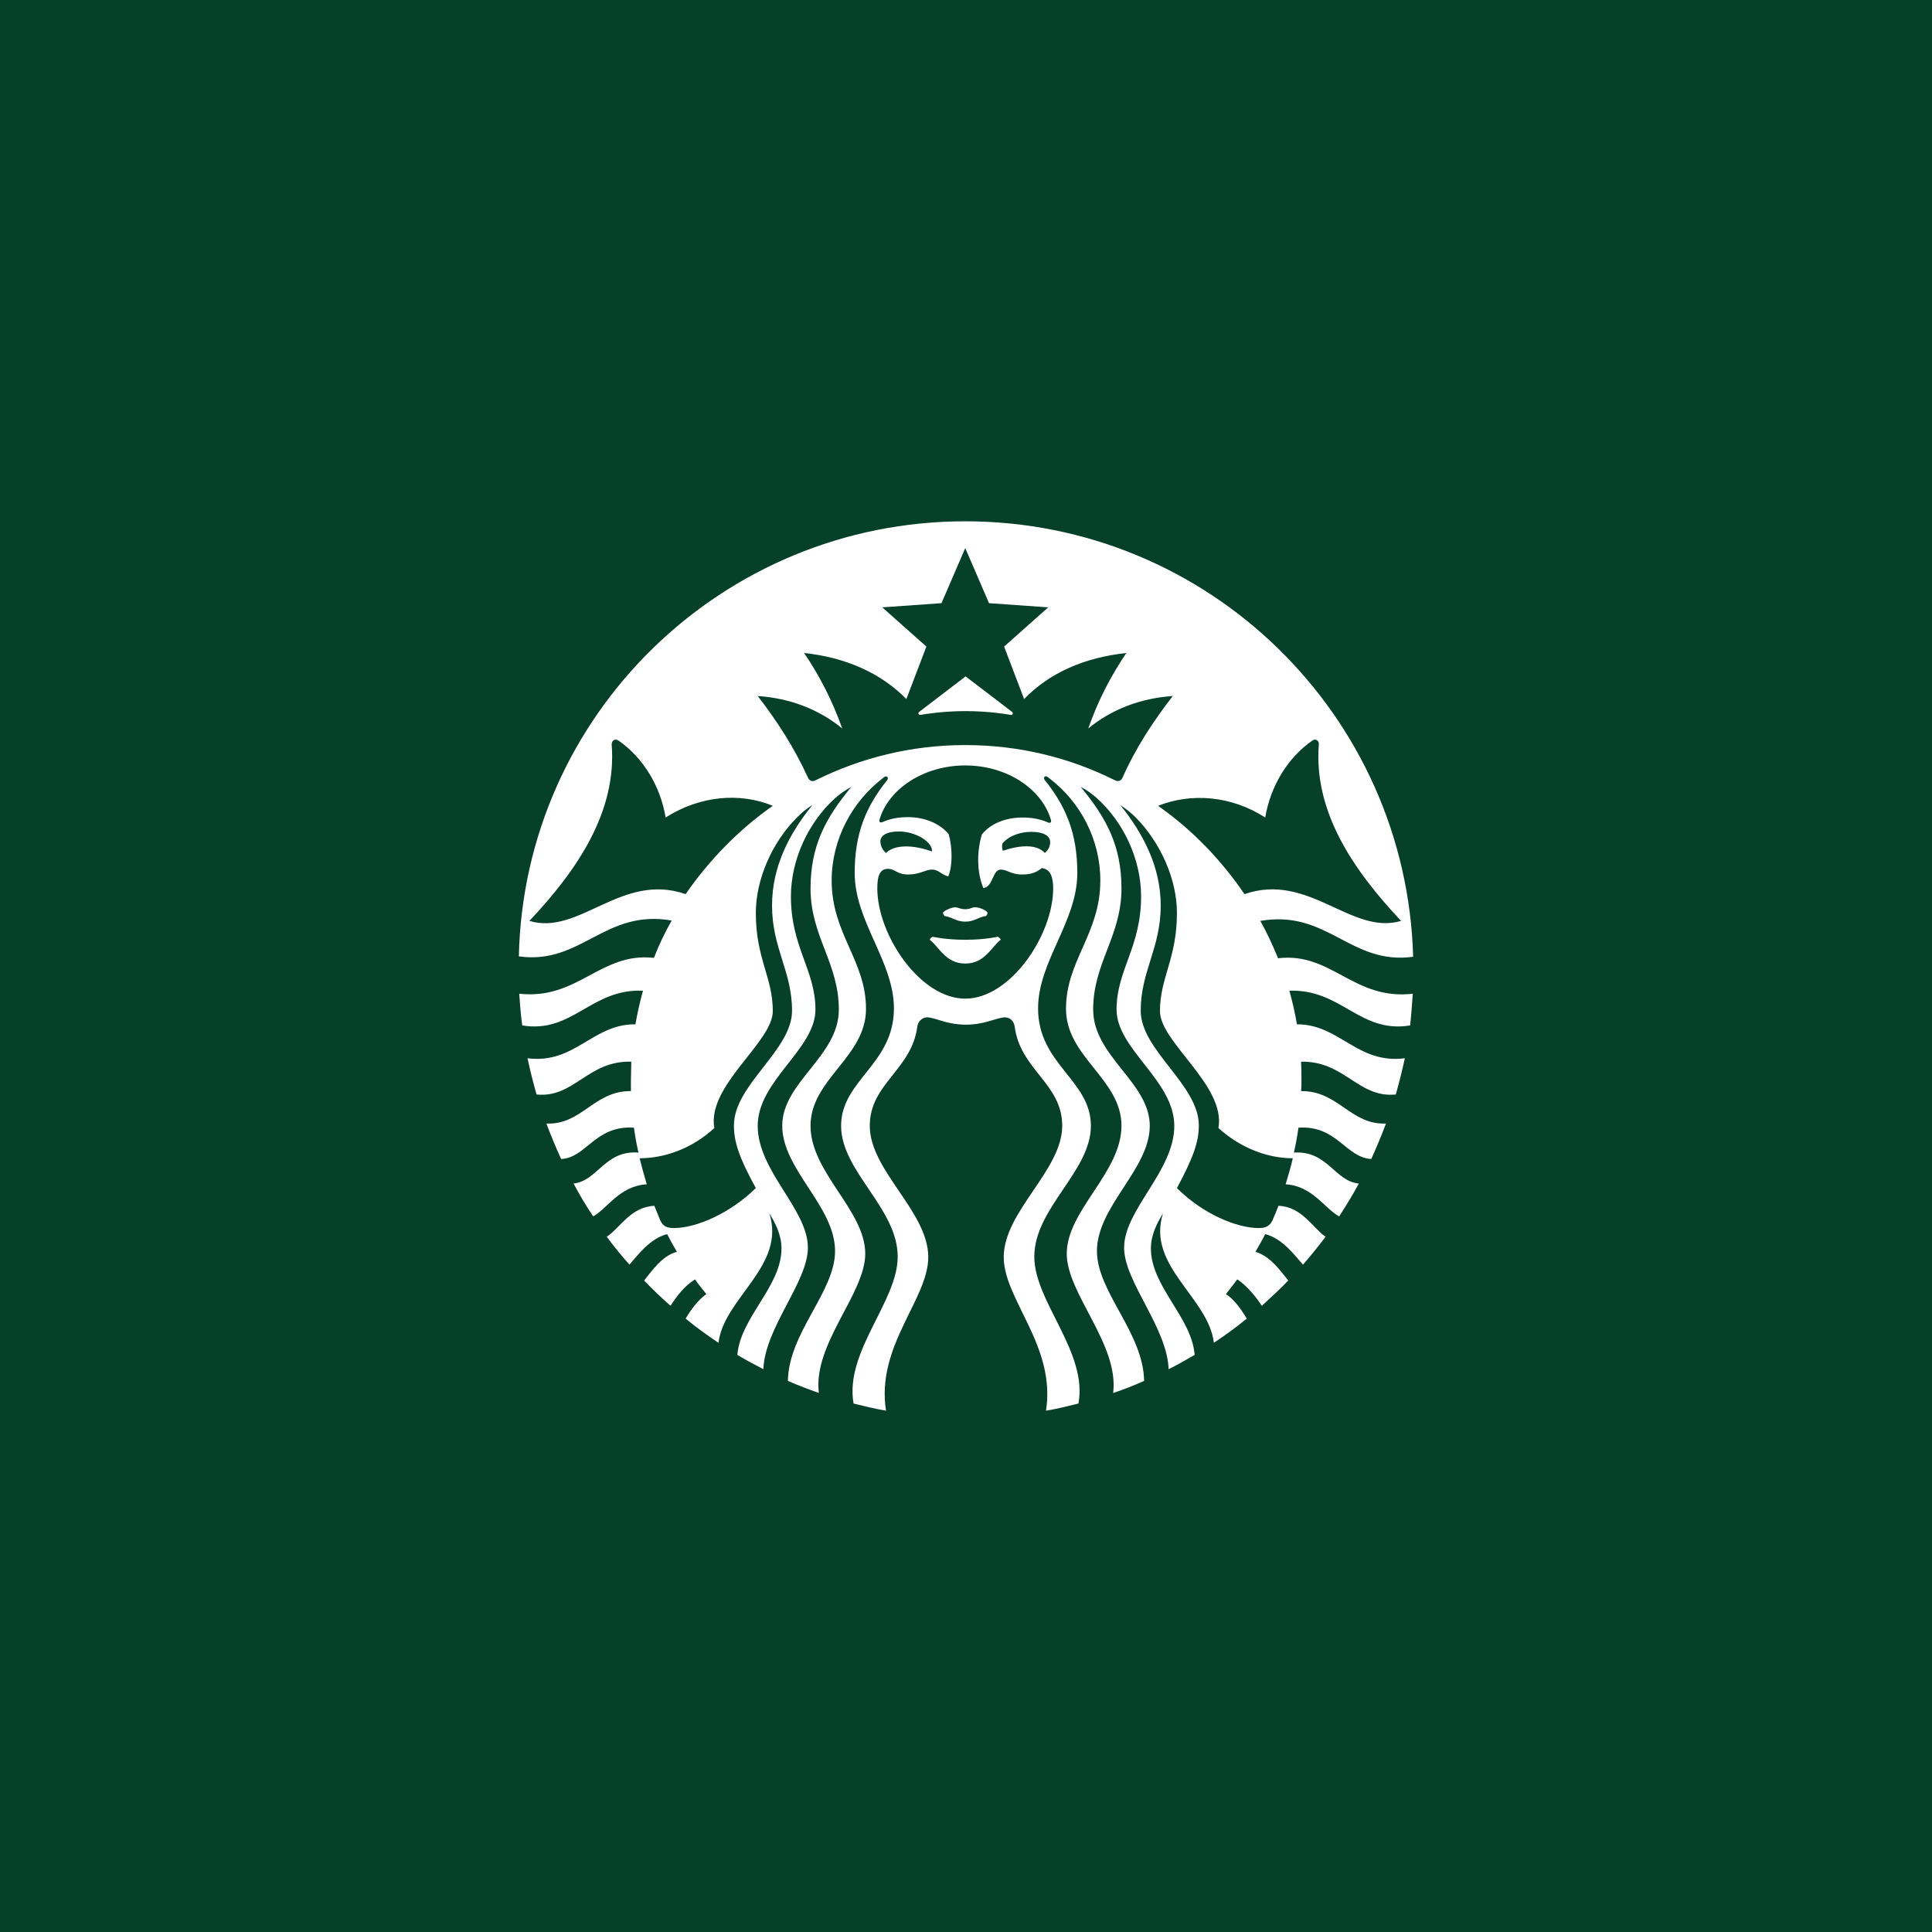<?xml version="1.0" encoding="UTF-8" standalone="no"?><!-- Generator: Gravit.io --><svg xmlns="http://www.w3.org/2000/svg" xmlns:xlink="http://www.w3.org/1999/xlink" style="isolation:isolate" viewBox="0 0 512 512" width="512pt" height="512pt"><rect x="0" y="0" width="512" height="512" fill="#808080" stroke="none"/><defs><clipPath id="_clipPath_oKO84LX9YlAG8bnTv5mbKp5FfEO4V4Fx"><rect width="512" height="512"/></clipPath></defs><g clip-path="url(#_clipPath_oKO84LX9YlAG8bnTv5mbKp5FfEO4V4Fx)"><rect width="512" height="512" style="fill:rgb(6,64,43)"/><path d=" M 267.8 189.45 C 266.8 189.25 261.8 188.45 255.9 188.45 C 250 188.45 245 189.25 244 189.45 C 243.4 189.55 243.2 188.95 243.6 188.65 C 244 188.35 255.9 179.25 255.9 179.25 C 255.9 179.25 267.8 188.35 268.2 188.65 C 268.6 188.95 268.4 189.55 267.8 189.45 Z  M 247.2 248.25 C 247.2 248.25 246.6 248.45 246.4 249.05 C 248.9 250.95 250.6 255.35 255.8 255.35 C 261 255.35 262.7 250.95 265.2 249.05 C 265 248.45 264.4 248.25 264.4 248.25 C 264.4 248.25 261.1 249.05 255.8 249.05 C 250.5 249.05 247.2 248.25 247.2 248.25 Z  M 255.8 240.95 C 254.4 240.95 254 240.45 253.1 240.45 C 252.2 240.45 250.3 241.25 249.9 241.85 C 249.9 242.15 250.1 242.45 250.3 242.75 C 252.4 243.05 253.4 244.25 255.8 244.25 C 258.2 244.25 259.2 243.05 261.3 242.75 C 261.6 242.45 261.7 242.15 261.7 241.85 C 261.3 241.15 259.5 240.45 258.5 240.45 C 257.6 240.35 257.3 240.95 255.8 240.95 Z  M 374.4 263.35 C 374.2 266.15 374 269.05 373.7 271.75 C 360.3 273.95 355.5 262.05 341.7 262.55 C 342.5 265.45 343.2 268.45 343.7 271.45 C 355.1 271.45 359.6 282.05 372.3 280.45 C 371.6 283.65 370.8 286.85 369.9 290.05 C 359.9 291.05 356.4 281.15 344.8 281.35 C 344.9 283.05 344.9 284.65 344.9 286.35 C 344.9 287.25 344.9 288.25 344.8 289.15 C 354.7 289.05 357.9 298.15 367.3 297.75 C 366.1 300.95 364.8 304.05 363.4 307.15 C 356.6 306.75 354.3 298.15 344.1 298.85 C 343.8 301.05 343.4 303.25 342.9 305.45 C 351.8 304.85 353.7 313.05 360.1 313.65 C 358.5 316.65 356.7 319.55 354.9 322.35 C 351.1 320.35 347.8 314.25 340.7 313.85 C 341.4 311.55 342.1 309.25 342.6 306.95 C 336.2 306.95 329 304.45 322.9 298.95 C 324.9 287.65 307.4 276.25 307.4 267.95 C 307.4 259.05 311.9 254.05 311.9 241.95 C 311.9 232.95 307.5 223.25 301 216.65 C 299.7 215.35 298.4 214.35 296.9 213.35 C 302.9 220.85 307.6 229.65 307.6 239.95 C 307.6 251.35 302.3 257.35 302.3 267.85 C 302.3 278.35 317.7 287.45 317.7 298.25 C 317.7 302.55 316.3 306.65 311.9 314.85 C 318.8 321.75 327.8 325.45 333.6 325.45 C 335.5 325.45 336.5 324.85 337.2 323.45 C 337.8 322.15 338.3 320.85 338.8 319.55 C 345 319.75 347.9 325.45 351.3 327.75 C 349.4 330.25 347.4 332.75 345.3 335.15 C 343 332.55 339.9 328.25 335.3 327.05 C 334.5 328.65 333.6 330.15 332.7 331.75 C 336.6 332.85 339.3 336.75 341.4 339.35 C 339.2 341.65 336.8 343.85 334.4 346.05 C 332.9 343.75 330.5 340.75 327.9 339.05 C 326.9 340.35 325.9 341.65 324.9 342.95 C 327.2 344.45 329.1 347.25 330.4 349.45 C 327.6 351.75 324.7 353.85 321.7 355.85 C 320.2 343.75 303.8 335.55 308.2 321.55 C 306.7 324.05 305 327.15 305 330.85 C 305 340.95 315.8 349.05 316.6 359.05 C 314.4 360.35 312.1 361.65 309.7 362.85 C 309.3 351.75 297.9 339.65 297.9 330.65 C 297.9 320.55 311.2 310.35 311.2 298.35 C 311.2 286.35 295.9 278.05 295.9 267.55 C 295.9 257.05 302.4 251.05 302.4 237.55 C 302.4 227.65 297.7 217.75 290.5 211.35 C 289.2 210.25 288 209.35 286.4 208.55 C 293.2 216.75 297.2 224.15 297.2 235.45 C 297.2 248.15 289.7 255.15 289.7 267.55 C 289.7 279.95 304.7 286.85 304.7 298.35 C 304.7 309.85 290.7 319.65 290.7 331.55 C 290.7 342.35 303 353.15 303.2 365.95 C 300.5 367.15 297.8 368.25 295 369.15 C 296.6 356.25 282.7 342.85 282.7 332.25 C 282.7 320.75 297.2 310.75 297.2 298.35 C 297.2 285.95 282.5 280.15 282.5 267.35 C 282.5 254.55 291.6 247.45 291.6 233.35 C 291.6 222.35 286.2 212.45 278.2 206.35 C 278 206.25 277.9 206.05 277.7 205.95 C 277 205.35 276.3 206.05 276.9 206.75 C 282.5 213.75 285.5 220.85 285.5 231.35 C 285.5 244.25 275.1 254.75 275.1 267.25 C 275.1 282.05 289.1 286.25 289.1 298.35 C 289.1 310.45 274.1 320.15 274.1 333.05 C 274.1 344.95 288.3 358.25 285.8 371.95 C 283 372.65 280.1 373.35 277.2 373.85 C 279.9 356.75 266 344.35 266 333.15 C 266 321.05 281.5 310.15 281.5 298.35 C 281.5 287.15 270.4 283.55 268.9 272.05 C 268.7 270.45 267.4 269.35 265.7 269.65 C 263.4 270.05 260.5 271.55 256 271.55 C 251.4 271.55 248.6 270.05 246.3 269.65 C 244.6 269.35 243.3 270.55 243.1 272.05 C 241.6 283.55 230.5 287.15 230.5 298.35 C 230.5 310.25 246 321.05 246 333.15 C 246 344.35 232.1 356.65 234.8 373.85 C 231.9 373.35 229 372.65 226.2 371.95 C 223.8 358.15 237.9 344.95 237.9 333.05 C 237.9 320.15 222.9 310.45 222.9 298.35 C 222.9 286.25 236.9 282.05 236.9 267.25 C 236.9 254.75 226.5 244.25 226.5 231.35 C 226.5 220.85 229.5 213.75 235.1 206.75 C 235.6 206.05 235 205.45 234.3 205.95 C 234.1 206.05 234 206.25 233.8 206.35 C 225.9 212.45 220.4 222.35 220.4 233.35 C 220.4 247.45 229.5 254.55 229.5 267.35 C 229.5 280.15 214.8 285.95 214.8 298.35 C 214.8 310.75 229.3 320.75 229.3 332.25 C 229.3 342.85 215.4 356.15 217 369.15 C 214.2 368.15 211.5 367.15 208.8 365.95 C 209 353.15 221.3 342.35 221.3 331.55 C 221.3 319.65 207.3 309.95 207.3 298.35 C 207.3 286.75 222.3 279.95 222.3 267.55 C 222.3 255.15 214.8 248.15 214.8 235.45 C 214.8 224.15 218.8 216.75 225.6 208.55 C 224.1 209.35 222.8 210.25 221.5 211.35 C 214.3 217.75 209.6 227.75 209.6 237.55 C 209.6 251.05 216.1 257.05 216.1 267.55 C 216.1 278.05 200.8 286.35 200.8 298.35 C 200.8 310.35 214.1 320.45 214.1 330.65 C 214.1 339.75 202.7 351.85 202.3 362.85 C 200 361.65 197.7 360.45 195.4 359.05 C 196.3 348.95 207.1 340.95 207.1 330.85 C 207.1 327.15 205.4 324.05 203.9 321.55 C 208.3 335.55 191.9 343.85 190.4 355.85 C 187.4 353.85 184.5 351.75 181.7 349.45 C 183 347.25 185 344.45 187.2 342.95 C 186.2 341.65 185.1 340.45 184.2 339.05 C 181.5 340.65 179.2 343.65 177.7 346.05 C 175.3 343.95 172.9 341.65 170.7 339.35 C 172.8 336.75 175.5 332.75 179.4 331.75 C 178.5 330.25 177.6 328.65 176.8 327.05 C 172.2 328.25 169.1 332.55 166.8 335.15 C 164.7 332.75 162.7 330.35 160.8 327.75 C 164.3 325.45 167.1 319.85 173.4 319.55 C 173.9 320.85 174.5 322.15 175 323.45 C 175.7 324.95 176.7 325.45 178.6 325.45 C 184.4 325.45 193.4 321.65 200.3 314.85 C 195.8 306.65 194.5 302.55 194.5 298.25 C 194.5 287.45 209.9 278.35 209.9 267.85 C 209.9 257.35 204.6 251.35 204.6 239.95 C 204.6 229.65 209.2 220.85 215.3 213.35 C 213.8 214.25 212.5 215.35 211.2 216.65 C 204.6 223.25 200.3 233.05 200.3 241.95 C 200.3 254.05 204.8 258.95 204.8 267.95 C 204.8 276.25 187.3 287.65 189.3 298.95 C 183.2 304.55 175.9 306.95 169.5 306.95 C 170.1 309.25 170.7 311.55 171.4 313.85 C 164.2 314.25 160.9 320.35 157.2 322.35 C 155.3 319.55 153.6 316.65 152 313.65 C 158.4 312.95 160.3 304.75 169.2 305.45 C 168.7 303.25 168.3 301.05 168 298.85 C 157.7 298.15 155.4 306.85 148.7 307.15 C 147.3 304.05 146 300.95 144.8 297.75 C 154.2 298.15 157.4 289.05 167.2 289.15 C 167.2 288.25 167.2 287.35 167.2 286.35 C 167.2 284.65 167.3 283.05 167.3 281.35 C 155.7 281.05 152.2 291.05 142.2 290.05 C 141.3 286.95 140.5 283.75 139.8 280.45 C 152.4 282.05 157 271.35 168.4 271.45 C 168.9 268.45 169.6 265.45 170.4 262.55 C 156.6 261.95 151.8 273.95 138.4 271.75 C 138 268.95 137.8 266.15 137.6 263.35 C 153.2 265.05 159.1 252.25 173.3 253.85 C 174.6 250.45 176.2 247.15 178 243.95 C 160.2 240.85 154.1 255.75 137.5 253.45 C 138.9 189.45 191.4 138.15 255.8 138.15 C 320.3 138.15 372.7 189.45 374.5 253.55 C 357.9 255.85 351.8 240.95 334 244.05 C 335.8 247.25 337.3 250.55 338.7 253.95 C 352.9 252.25 358.7 265.15 374.4 263.35 Z  M 204.8 213.55 C 196.1 209.95 185.5 210.85 176.4 216.65 C 175 208.25 170.4 200.75 163.9 196.25 C 163 195.65 162.1 196.25 162.1 197.25 C 163.5 215.05 153.1 230.45 140.3 244.05 C 153.5 248.05 164.7 231.05 181.7 236.95 C 188 227.85 195.8 219.85 204.8 213.55 Z  M 255.8 202.85 C 244.8 202.85 235.5 209.05 233.1 217.15 C 232.9 217.75 233.2 218.15 233.9 217.85 C 235.9 216.95 238.1 216.55 240.6 216.55 C 245.1 216.55 249.1 218.25 251.4 221.05 C 252.4 224.45 252.5 229.45 251.3 232.25 C 249.5 231.85 248.8 230.45 247 230.45 C 245.2 230.45 243.8 231.75 240.7 231.75 C 237.6 231.75 237.3 230.25 235.3 230.25 C 232.9 230.25 232.5 232.65 232.5 235.45 C 232.5 247.75 243.8 264.65 255.8 264.65 C 267.8 264.65 279.1 247.75 279.1 235.45 C 279.1 232.65 278.5 230.35 276.1 230.05 C 274.9 230.95 273.7 231.75 270.9 231.75 C 267.8 231.75 267 230.45 265.2 230.45 C 263 230.45 263.2 235.05 260.6 235.35 C 258.9 231.25 258.8 225.85 260.2 221.15 C 262.5 218.25 266.5 216.65 271 216.65 C 273.4 216.65 275.7 217.05 277.7 217.95 C 278.4 218.25 278.7 217.85 278.5 217.25 C 276.1 209.05 266.8 202.85 255.8 202.85 Z  M 273.4 220.45 C 270.7 220.45 267.7 221.25 265.7 223.45 C 265.5 224.05 265.5 224.95 265.8 225.45 C 270.6 223.85 274.8 223.75 276.9 226.05 C 278 225.05 278.3 224.15 278.3 223.15 C 278.3 221.55 276.6 220.45 273.4 220.45 Z  M 234.8 226.05 C 237.1 223.75 242 223.85 247 225.65 C 247.2 223.15 242.7 220.35 238.2 220.35 C 234.9 220.35 233.3 221.45 233.3 223.05 C 233.4 224.15 233.7 225.05 234.8 226.05 Z  M 310.8 184.45 C 302.1 185.05 294.5 188.05 288.4 193.05 C 291 185.65 294.3 179.25 298.5 173.05 C 287.4 174.25 278.2 178.25 271.4 185.25 L 266.1 171.35 L 277.8 160.95 L 262.1 159.85 L 255.8 145.25 L 249.5 159.85 L 233.8 160.95 L 245.5 171.35 L 240.2 185.25 C 233.4 178.35 224.2 174.25 213.1 173.05 C 217.3 179.25 220.6 185.75 223.2 193.05 C 217.1 188.05 209.5 185.05 200.8 184.45 C 206 191.15 210.6 198.35 214.1 206.05 C 214.5 206.95 215.3 207.25 216.2 206.75 C 228.1 200.85 241.5 197.45 255.8 197.45 C 270 197.45 283.4 200.75 295.4 206.75 C 296.3 207.25 297.1 206.95 297.5 206.05 C 300.9 198.35 305.6 191.15 310.8 184.45 Z  M 329.8 236.95 C 346.9 231.05 358.1 247.95 371.3 244.05 C 358.5 230.45 348.1 215.05 349.5 197.25 C 349.6 196.25 348.6 195.65 347.8 196.25 C 341.3 200.75 336.7 208.25 335.3 216.65 C 326.3 210.85 315.7 210.05 306.9 213.55 C 315.9 219.85 323.6 227.85 329.8 236.95 Z " fill="rgb(255,255,255)"/></g></svg>